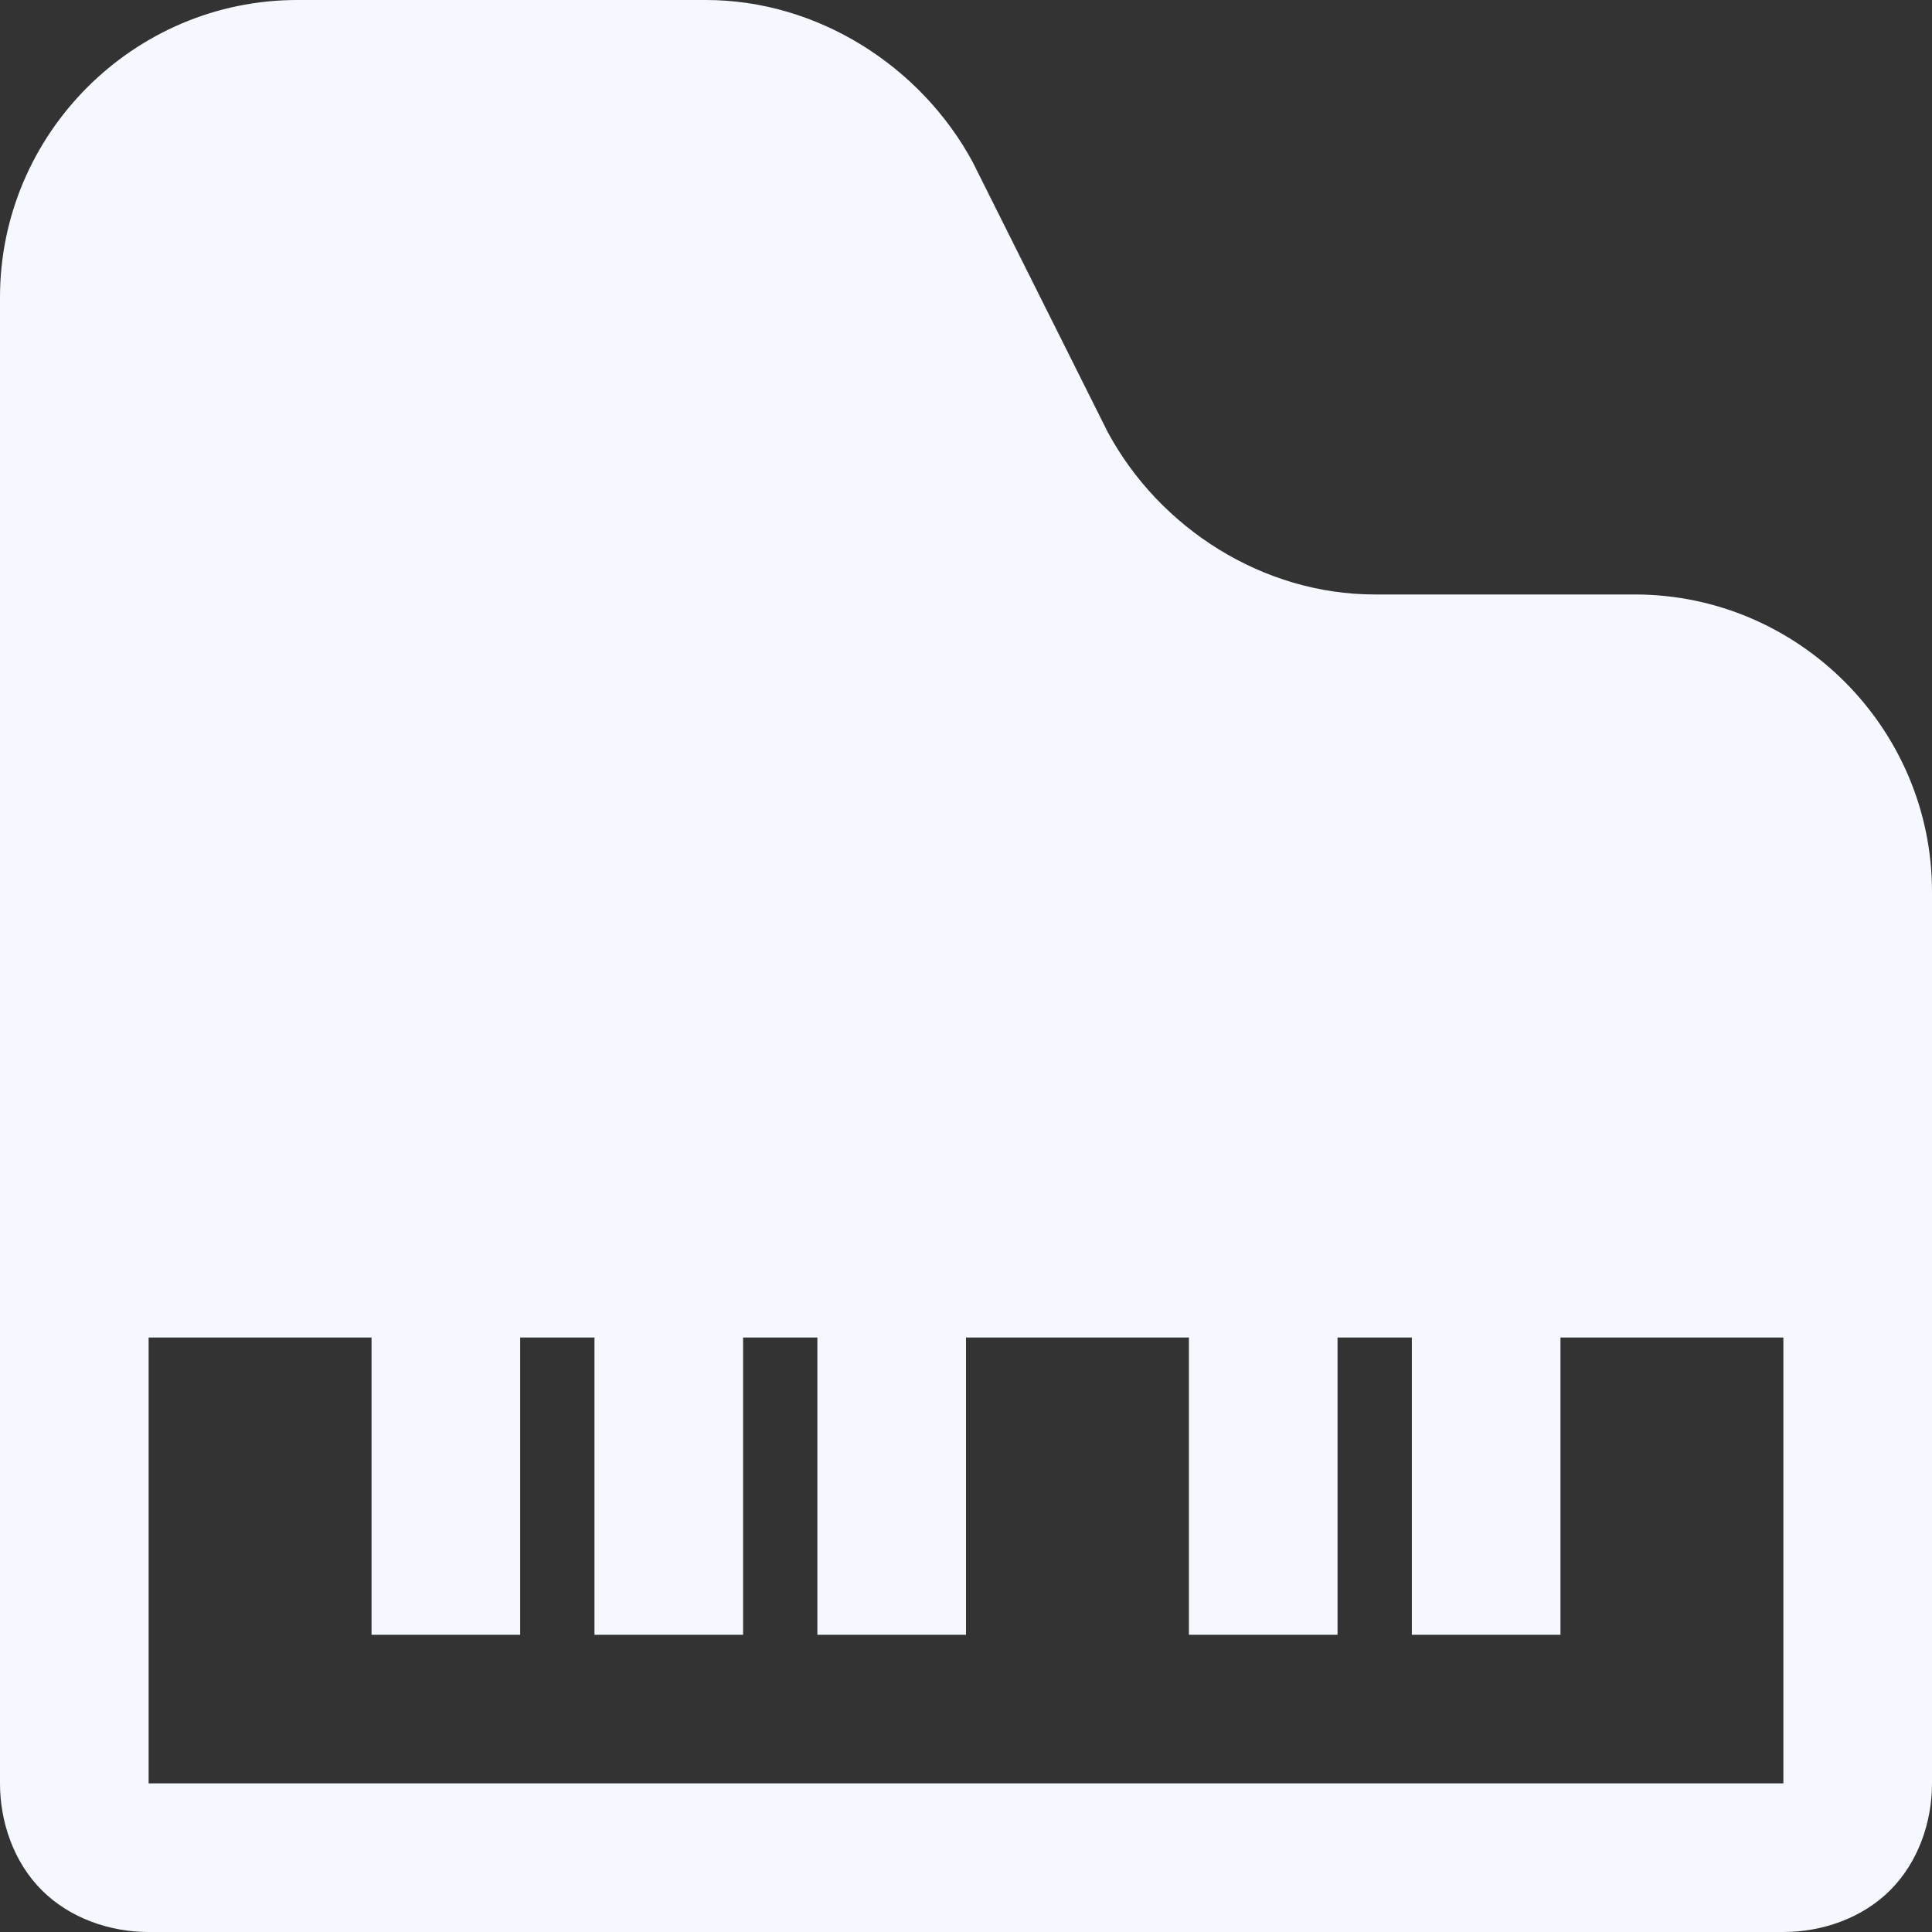 <?xml version="1.0" encoding="utf-8"?>
<!-- Generator: Adobe Illustrator 16.0.0, SVG Export Plug-In . SVG Version: 6.00 Build 0)  -->
<!DOCTYPE svg PUBLIC "-//W3C//DTD SVG 1.1//EN" "http://www.w3.org/Graphics/SVG/1.1/DTD/svg11.dtd">
<svg version="1.1" id="Layer_1" xmlns="http://www.w3.org/2000/svg" xmlns:xlink="http://www.w3.org/1999/xlink" x="0px" y="0px"
	 width="200px" height="200px" viewBox="0 0 200 200" enable-background="new 0 0 200 200" xml:space="preserve">
<rect x="0" y="0" width="200" height="200" fill="#333333" stroke="none"/>
<path fill="#F5F9FF" d="M30.769,0C13.846,0,0,13.846,0,30.769v98.558c-0.045,0.479-0.045,0.962,0,1.442v53.846
	c0,4.018,1.427,8.158,4.327,11.058c2.9,2.9,7.041,4.327,11.058,4.327h169.23c4.018,0,8.158-1.427,11.058-4.327
	c2.9-2.899,4.327-7.04,4.327-11.058V130.77c0.012-0.24,0.012-0.481,0-0.722v-37.74c0-16.923-13.846-30.769-30.77-30.769h-26.923
	c-11.538,0-22.26-6.827-27.644-16.827l-13.943-27.884C95.336,6.827,84.615,0,73.077,0H30.769z M15.385,138.461h23.077v30.77h15.385
	v-30.77h7.692v30.77h15.384v-30.77h7.692v30.77H100v-30.77h23.077v30.77h15.384v-30.77h7.693v30.77h15.385v-30.77h23.076v46.154
	H15.385V138.461z"/>
</svg>
